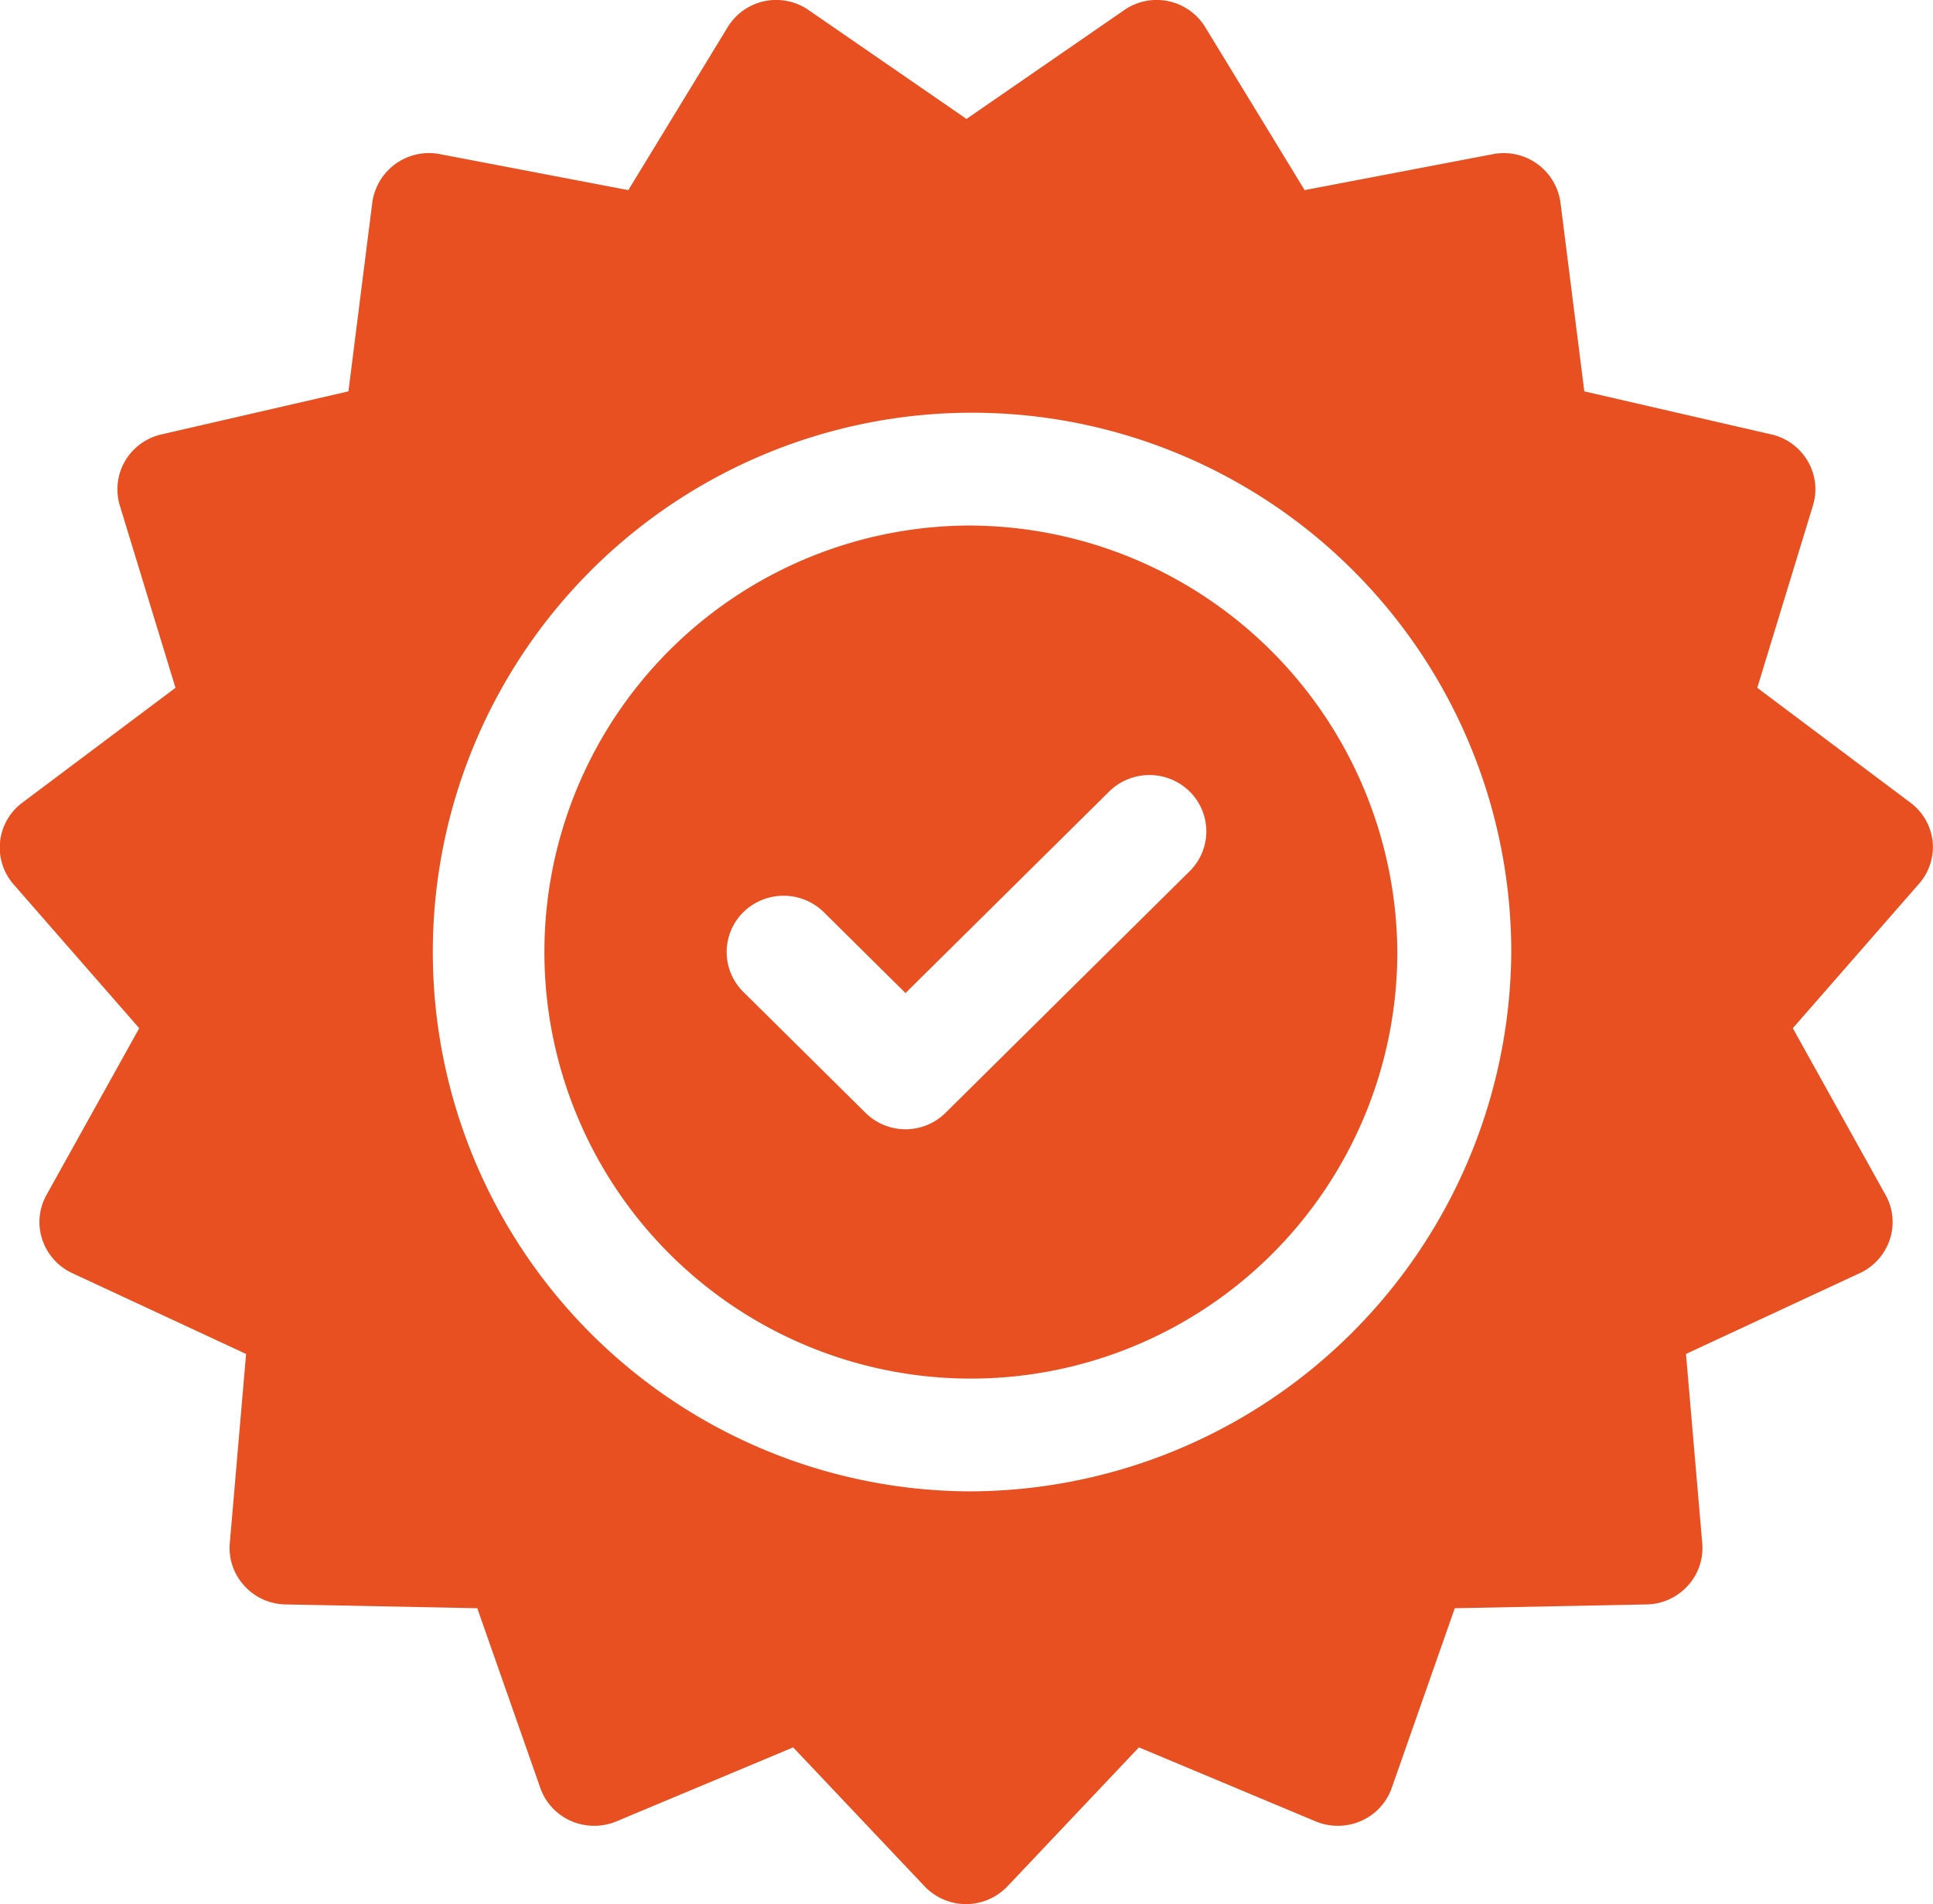 <svg xmlns="http://www.w3.org/2000/svg" width="66" height="65" viewBox="0 0 66 65">
  <defs>
    <style>
      .cls-1 {
        fill: #e85022;
        fill-rule: evenodd;
      }
    </style>
  </defs>
  <path id="Forma_1" data-name="Forma 1" class="cls-1" d="M416.988,2249.73a1.91,1.91,0,0,0-.759-1.33L411,2244.48l1.9-6.22a1.9,1.9,0,0,0-.177-1.52,1.937,1.937,0,0,0-1.241-.91l-6.387-1.47-0.815-6.45a1.953,1.953,0,0,0-2.294-1.65l-6.441,1.23-3.392-5.56a1.945,1.945,0,0,0-2.775-.58L384,2225.06l-5.382-3.71a1.943,1.943,0,0,0-2.774.58l-3.391,5.56-6.441-1.23a1.954,1.954,0,0,0-2.3,1.65l-0.815,6.45-6.387,1.47a1.937,1.937,0,0,0-1.241.91,1.909,1.909,0,0,0-.177,1.52l1.9,6.22-5.228,3.92a1.909,1.909,0,0,0-.3,2.79l4.29,4.91-3.165,5.69a1.893,1.893,0,0,0-.147,1.52,1.94,1.94,0,0,0,1.023,1.15l5.937,2.76-0.556,6.46a1.9,1.9,0,0,0,.493,1.45,1.934,1.934,0,0,0,1.4.64l6.557,0.13,2.151,6.13a1.925,1.925,0,0,0,1.045,1.13,1.976,1.976,0,0,0,1.546.02l6.044-2.53,4.484,4.74a1.953,1.953,0,0,0,2.836,0l4.485-4.74,6.043,2.53a1.973,1.973,0,0,0,1.545-.02,1.926,1.926,0,0,0,1.046-1.13l2.151-6.13,6.557-.13a1.934,1.934,0,0,0,1.4-.64,1.9,1.9,0,0,0,.492-1.45l-0.555-6.46,5.937-2.76a1.934,1.934,0,0,0,1.023-1.15,1.893,1.893,0,0,0-.147-1.52l-3.165-5.69,4.29-4.91A1.906,1.906,0,0,0,416.988,2249.73ZM384,2271.91a18.411,18.411,0,1,1,18.6-18.41A18.526,18.526,0,0,1,384,2271.91Zm0-32.97a14.561,14.561,0,1,0,14.71,14.56A14.652,14.652,0,0,0,384,2238.94Zm7.62,11.8-8.327,8.24a1.942,1.942,0,0,1-2.749,0l-4.164-4.12a1.911,1.911,0,0,1,0-2.72,1.961,1.961,0,0,1,2.749,0l2.789,2.76,6.953-6.88a1.961,1.961,0,0,1,2.749,0A1.911,1.911,0,0,1,391.62,2250.74Z" transform="translate(-351 -2221)"/>
</svg>
